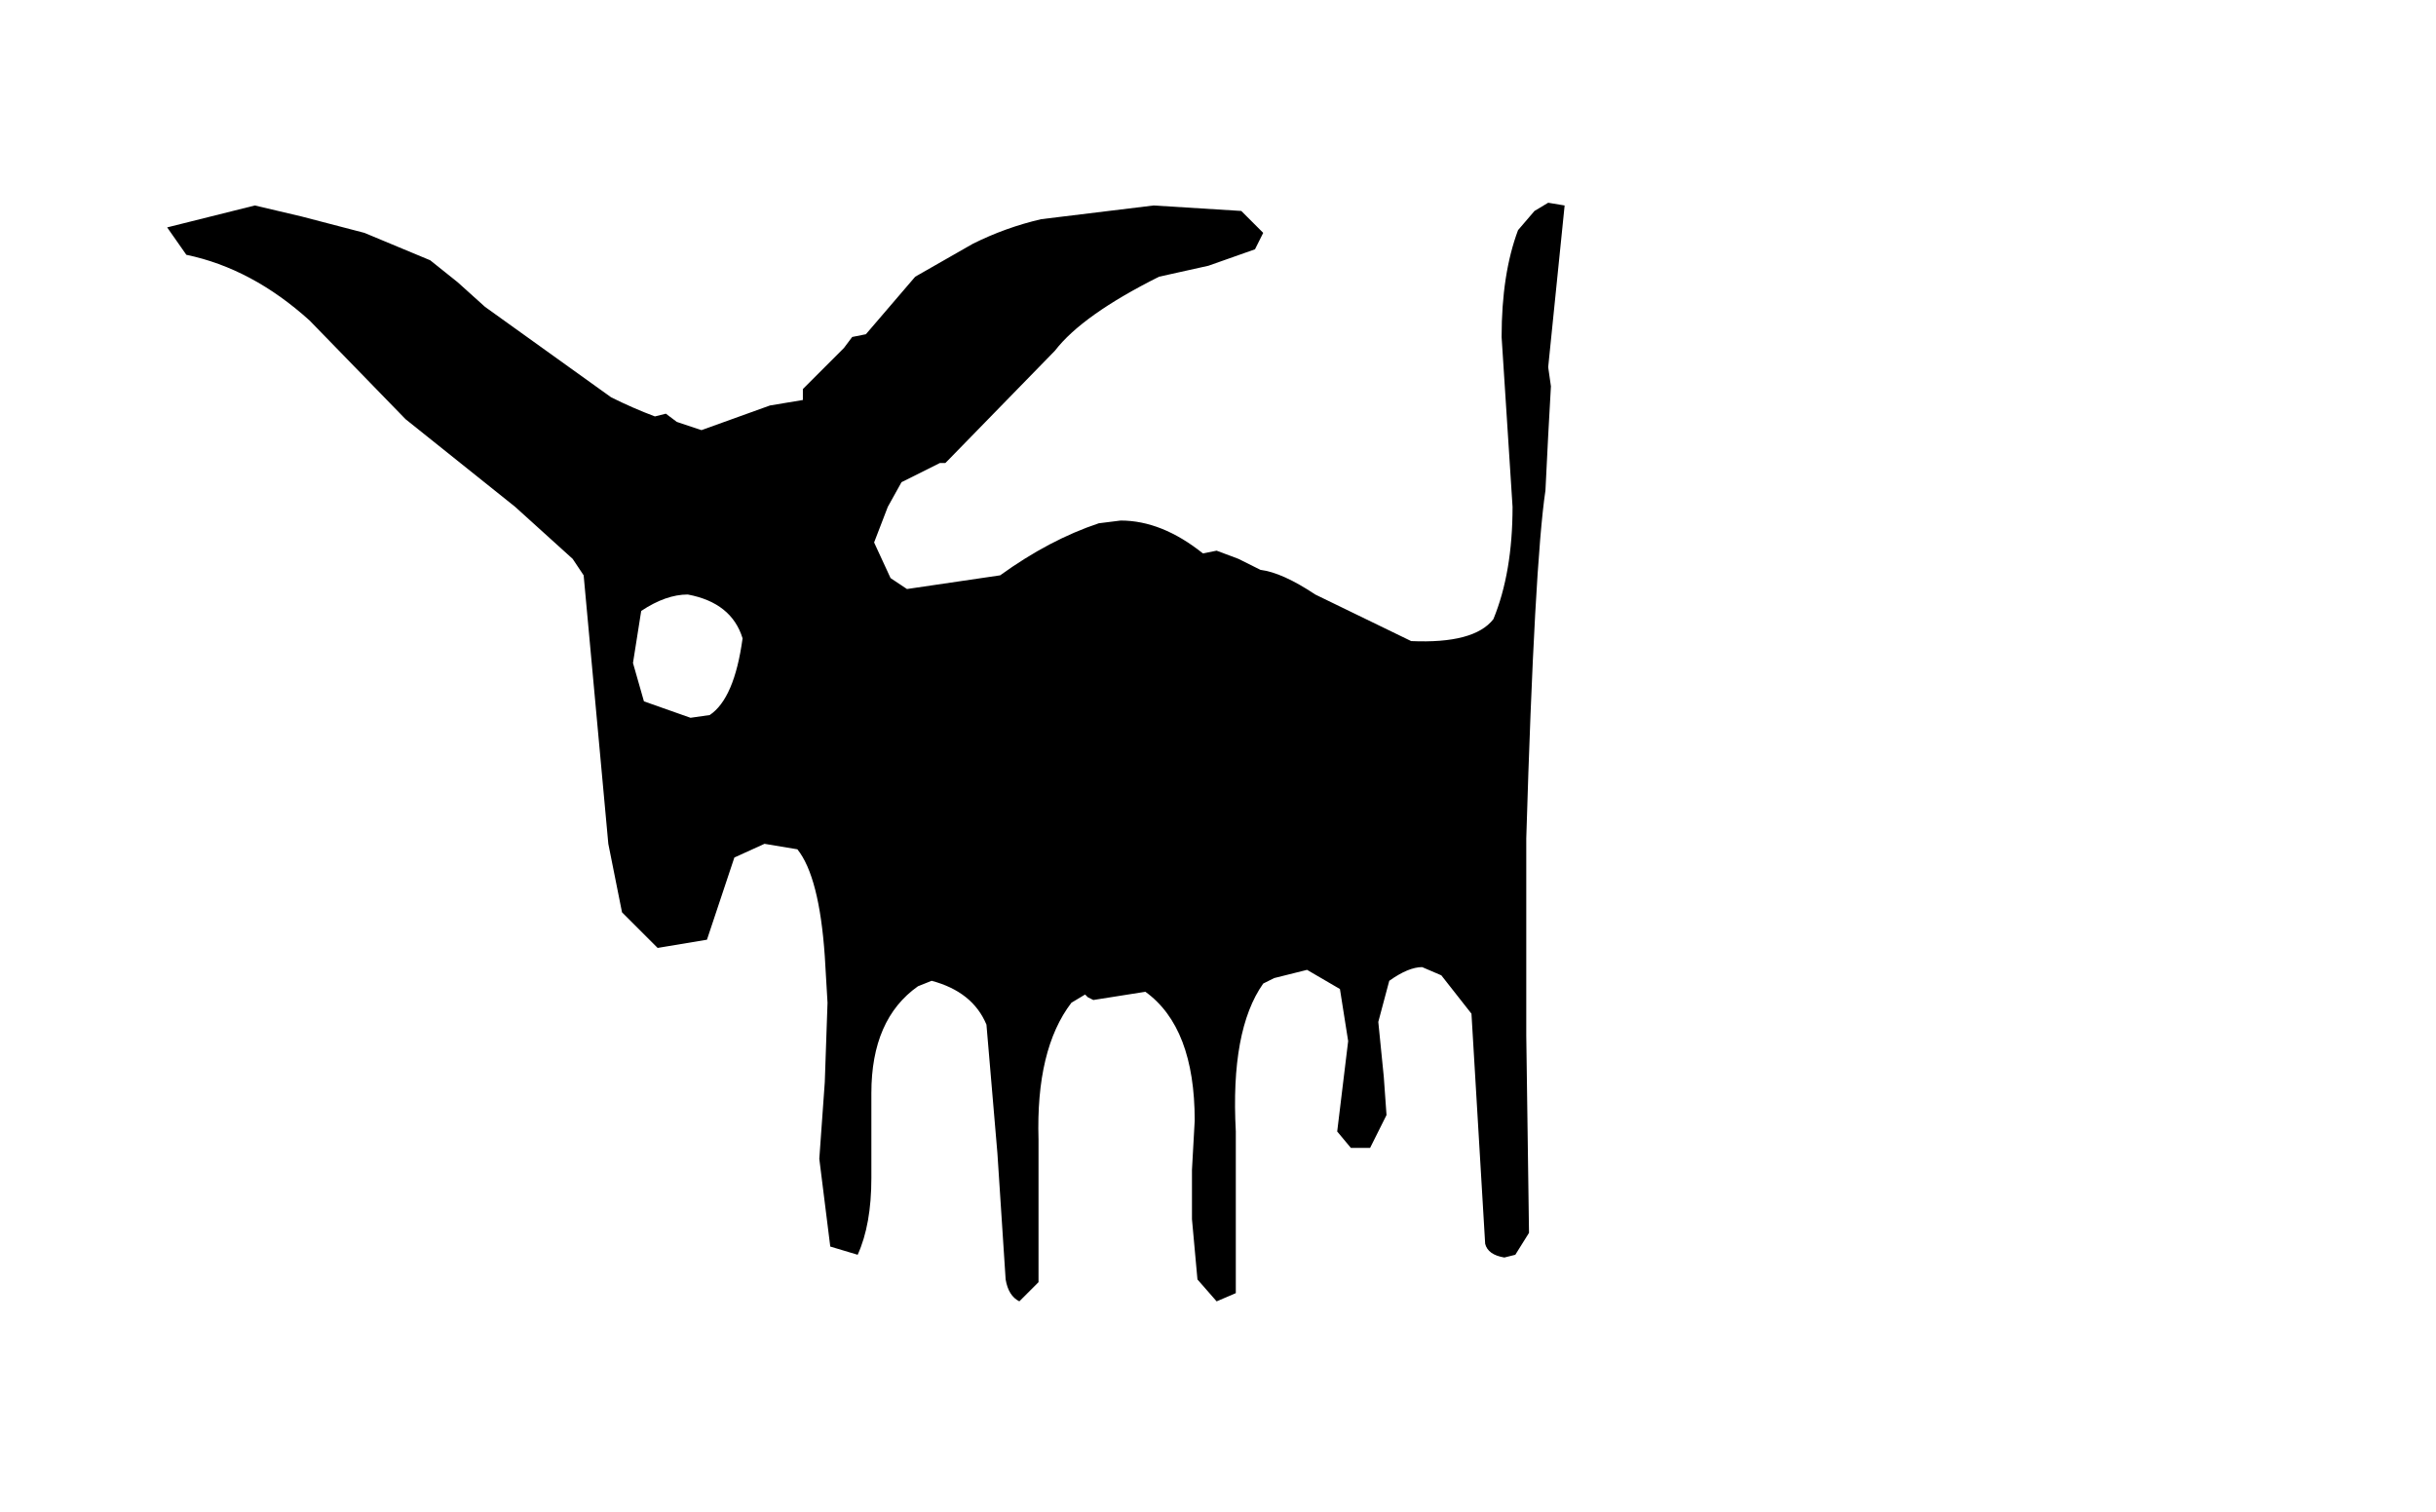 <svg id="root" xmlns="http://www.w3.org/2000/svg" xmlns:xlink="http://www.w3.org/1999/xlink" width="44.45" height="27.6"><use xlink:href="#a" width="25.5" height="20.05" transform="translate(3.05 3.7)"/><defs><path id="a" fill-rule="evenodd" d="m-2.75 2.75.25-.05.9-1.05 1.05-.6Q.05.75.7.6L2.75.35l1.6.1.4.4-.15.3-.85.3-.9.2Q1.45 2.35.95 3L-1 5l-.05.05h-.1l-.7.35-.25.45-.25.65.3.65.3.2 1.7-.25q.9-.65 1.8-.95l.4-.05q.75 0 1.5.6l.25-.05.4.15.4.2q.4.05 1 .45l1.75.85q1.15.05 1.5-.4.35-.85.35-2.05L9.2 4.3l-.1-1.55q0-1.15.3-1.95l.3-.35.25-.15.3.05-.3 2.95.05.35-.05.9-.05 1q-.2 1.35-.35 6.35v3.6l.05 3.6-.25.4-.2.05q-.3-.05-.35-.25l-.25-4.2-.55-.7-.35-.15q-.25 0-.6.25l-.2.75.05.5.05.5.05.7-.3.6h-.35l-.25-.3.2-1.65-.15-.95-.6-.35-.6.15-.2.1q-.6.85-.5 2.7v2.95l-.35.15-.35-.4-.1-1.1v-.9l.05-.9q0-1.7-.9-2.35l-.95.15-.1-.05-.05-.05-.25.15q-.65.85-.6 2.5V20l-.35.35q-.2-.1-.25-.4l-.15-2.3-.2-2.35q-.25-.6-1-.8l-.25.1q-.85.6-.85 1.95v1.55q0 .85-.25 1.4l-.5-.15-.2-1.6.1-1.4.05-1.45-.05-.85q-.1-1.45-.5-1.95l-.6-.1-.55.25-.5 1.5-.9.15-.65-.65L-7.2 12l-.45-4.9-.2-.3-1.05-.95-2-1.6-1.75-1.8q-1.05-.95-2.25-1.2l-.35-.5 1.6-.4.85.2 1.15.3 1.2.5.5.4.5.45 2.3 1.65q.4.2.8.35l.2-.05.2.15.45.15L-4.25 4l.6-.1v-.2l.75-.75.15-.2m-3.85 5-.15.95.2.7.85.3.35-.05q.45-.3.6-1.4-.2-.65-1-.8-.4 0-.85.3" transform="translate(15.25 -.3)"/></defs></svg>